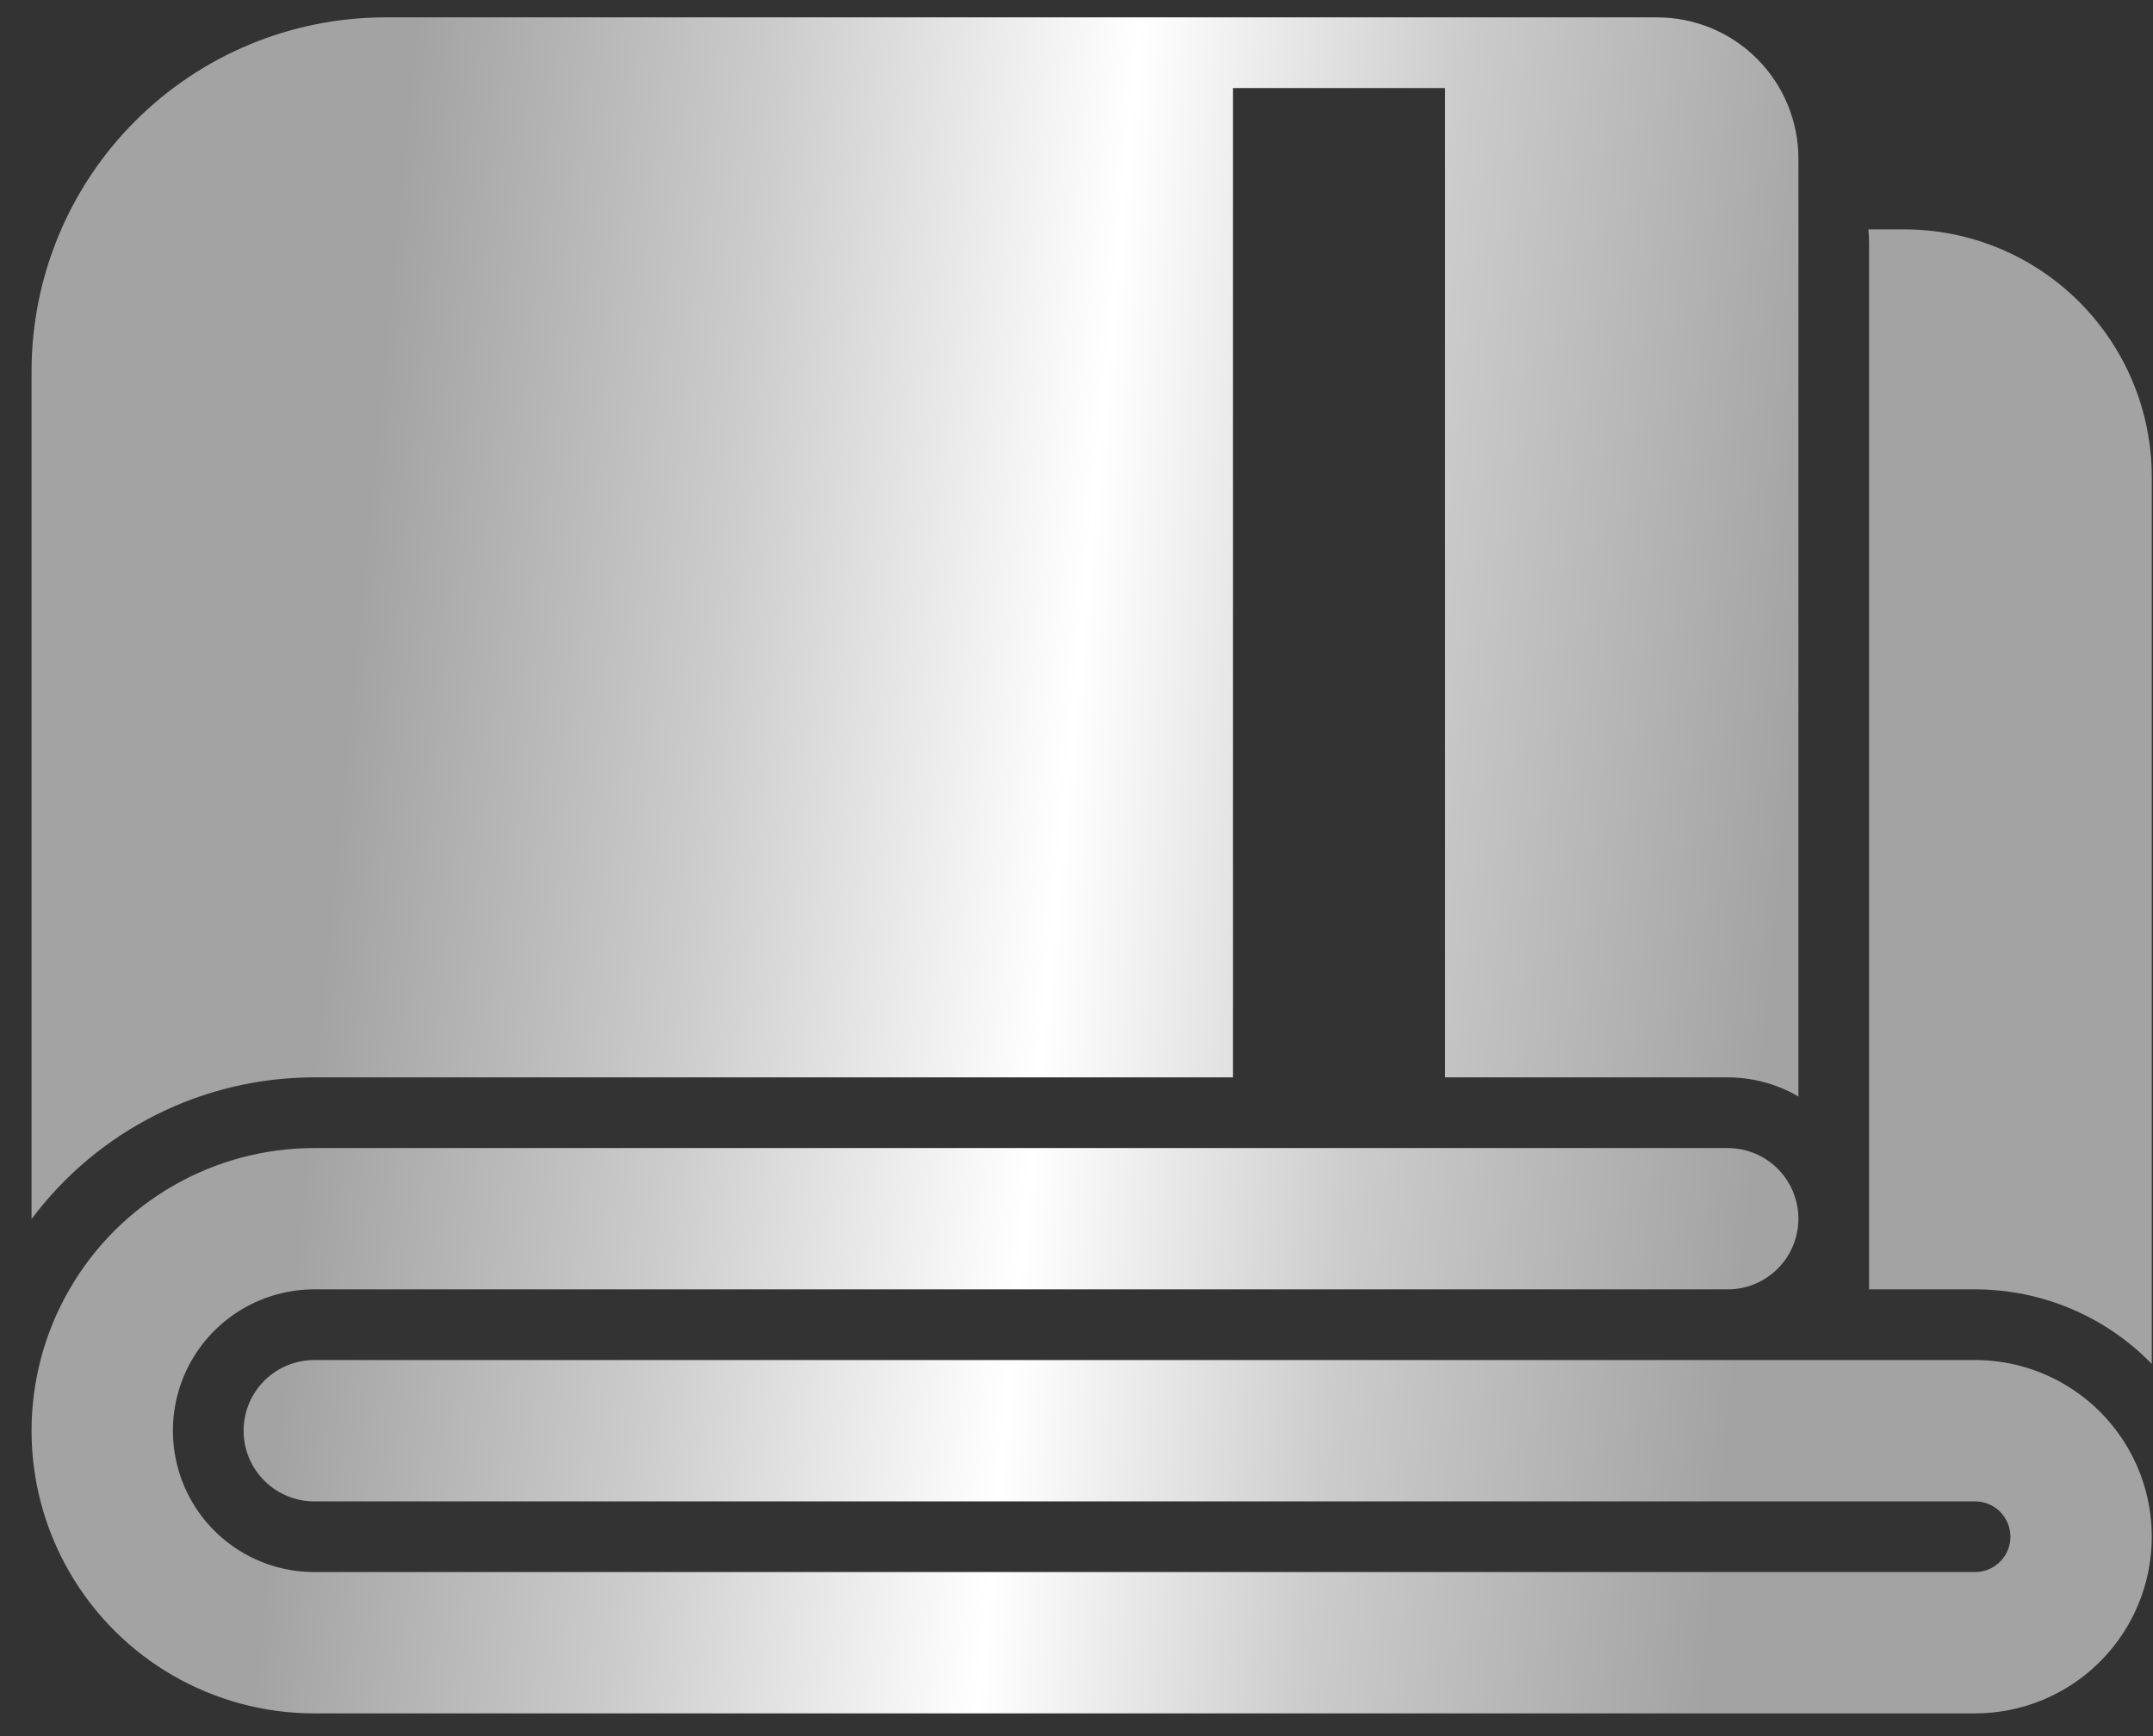 <svg width="62" height="50" viewBox="0 0 62 50" fill="none" xmlns="http://www.w3.org/2000/svg">
<rect x="0" y="0" width="62" height="50" fill="#333333" stroke="none"/>
<path d="M61.965 13.729V39.281C60.629 37.907 58.793 37.133 56.877 37.134H53.824V7.064C53.827 6.911 53.82 6.758 53.804 6.606H54.842C56.73 6.608 58.541 7.359 59.876 8.695C61.212 10.03 61.962 11.841 61.965 13.729V13.729ZM9.05 31.028H35.507V2.536H41.613V31.028H49.754C50.469 31.029 51.171 31.219 51.789 31.578V4.57C51.789 3.491 51.36 2.455 50.597 1.692C49.834 0.928 48.798 0.5 47.718 0.5H11.085C8.387 0.505 5.801 1.578 3.894 3.486C1.987 5.393 0.913 7.978 0.909 10.676V35.109C2.827 32.541 5.844 31.028 9.05 31.028ZM56.877 39.169H9.05C8.322 39.169 7.65 39.557 7.287 40.187C6.924 40.816 6.924 41.592 7.287 42.222C7.65 42.852 8.322 43.24 9.05 43.24H56.877C57.439 43.24 57.894 43.695 57.894 44.257C57.894 44.819 57.439 45.275 56.877 45.275H9.05C7.595 45.275 6.252 44.499 5.524 43.24C4.798 41.98 4.798 40.428 5.524 39.169C6.252 37.91 7.596 37.134 9.05 37.134H49.754C50.481 37.134 51.153 36.746 51.516 36.116C51.88 35.487 51.88 34.711 51.516 34.081C51.153 33.452 50.481 33.064 49.754 33.064H9.05C6.141 33.064 3.454 34.615 2 37.134C0.545 39.653 0.545 42.756 2 45.275C3.454 47.793 6.141 49.345 9.05 49.345H56.877C58.694 49.345 60.374 48.375 61.283 46.801C62.192 45.227 62.192 43.287 61.283 41.713C60.374 40.139 58.694 39.169 56.877 39.169Z" fill="url(#paint0_linear_1_139)"/>
<defs>
<linearGradient id="paint0_linear_1_139" x1="-8.069" y1="-0.706" x2="65.586" y2="6.42" gradientUnits="userSpaceOnUse">
<stop offset="0.271" stop-color="#A3A3A3"/>
<stop offset="0.412" stop-color="#CCCCCC"/>
<stop offset="0.552" stop-color="white"/>
<stop offset="0.677" stop-color="#CCCCCC"/>
<stop offset="0.833" stop-color="#A3A3A3"/>
</linearGradient>
</defs>
</svg>
